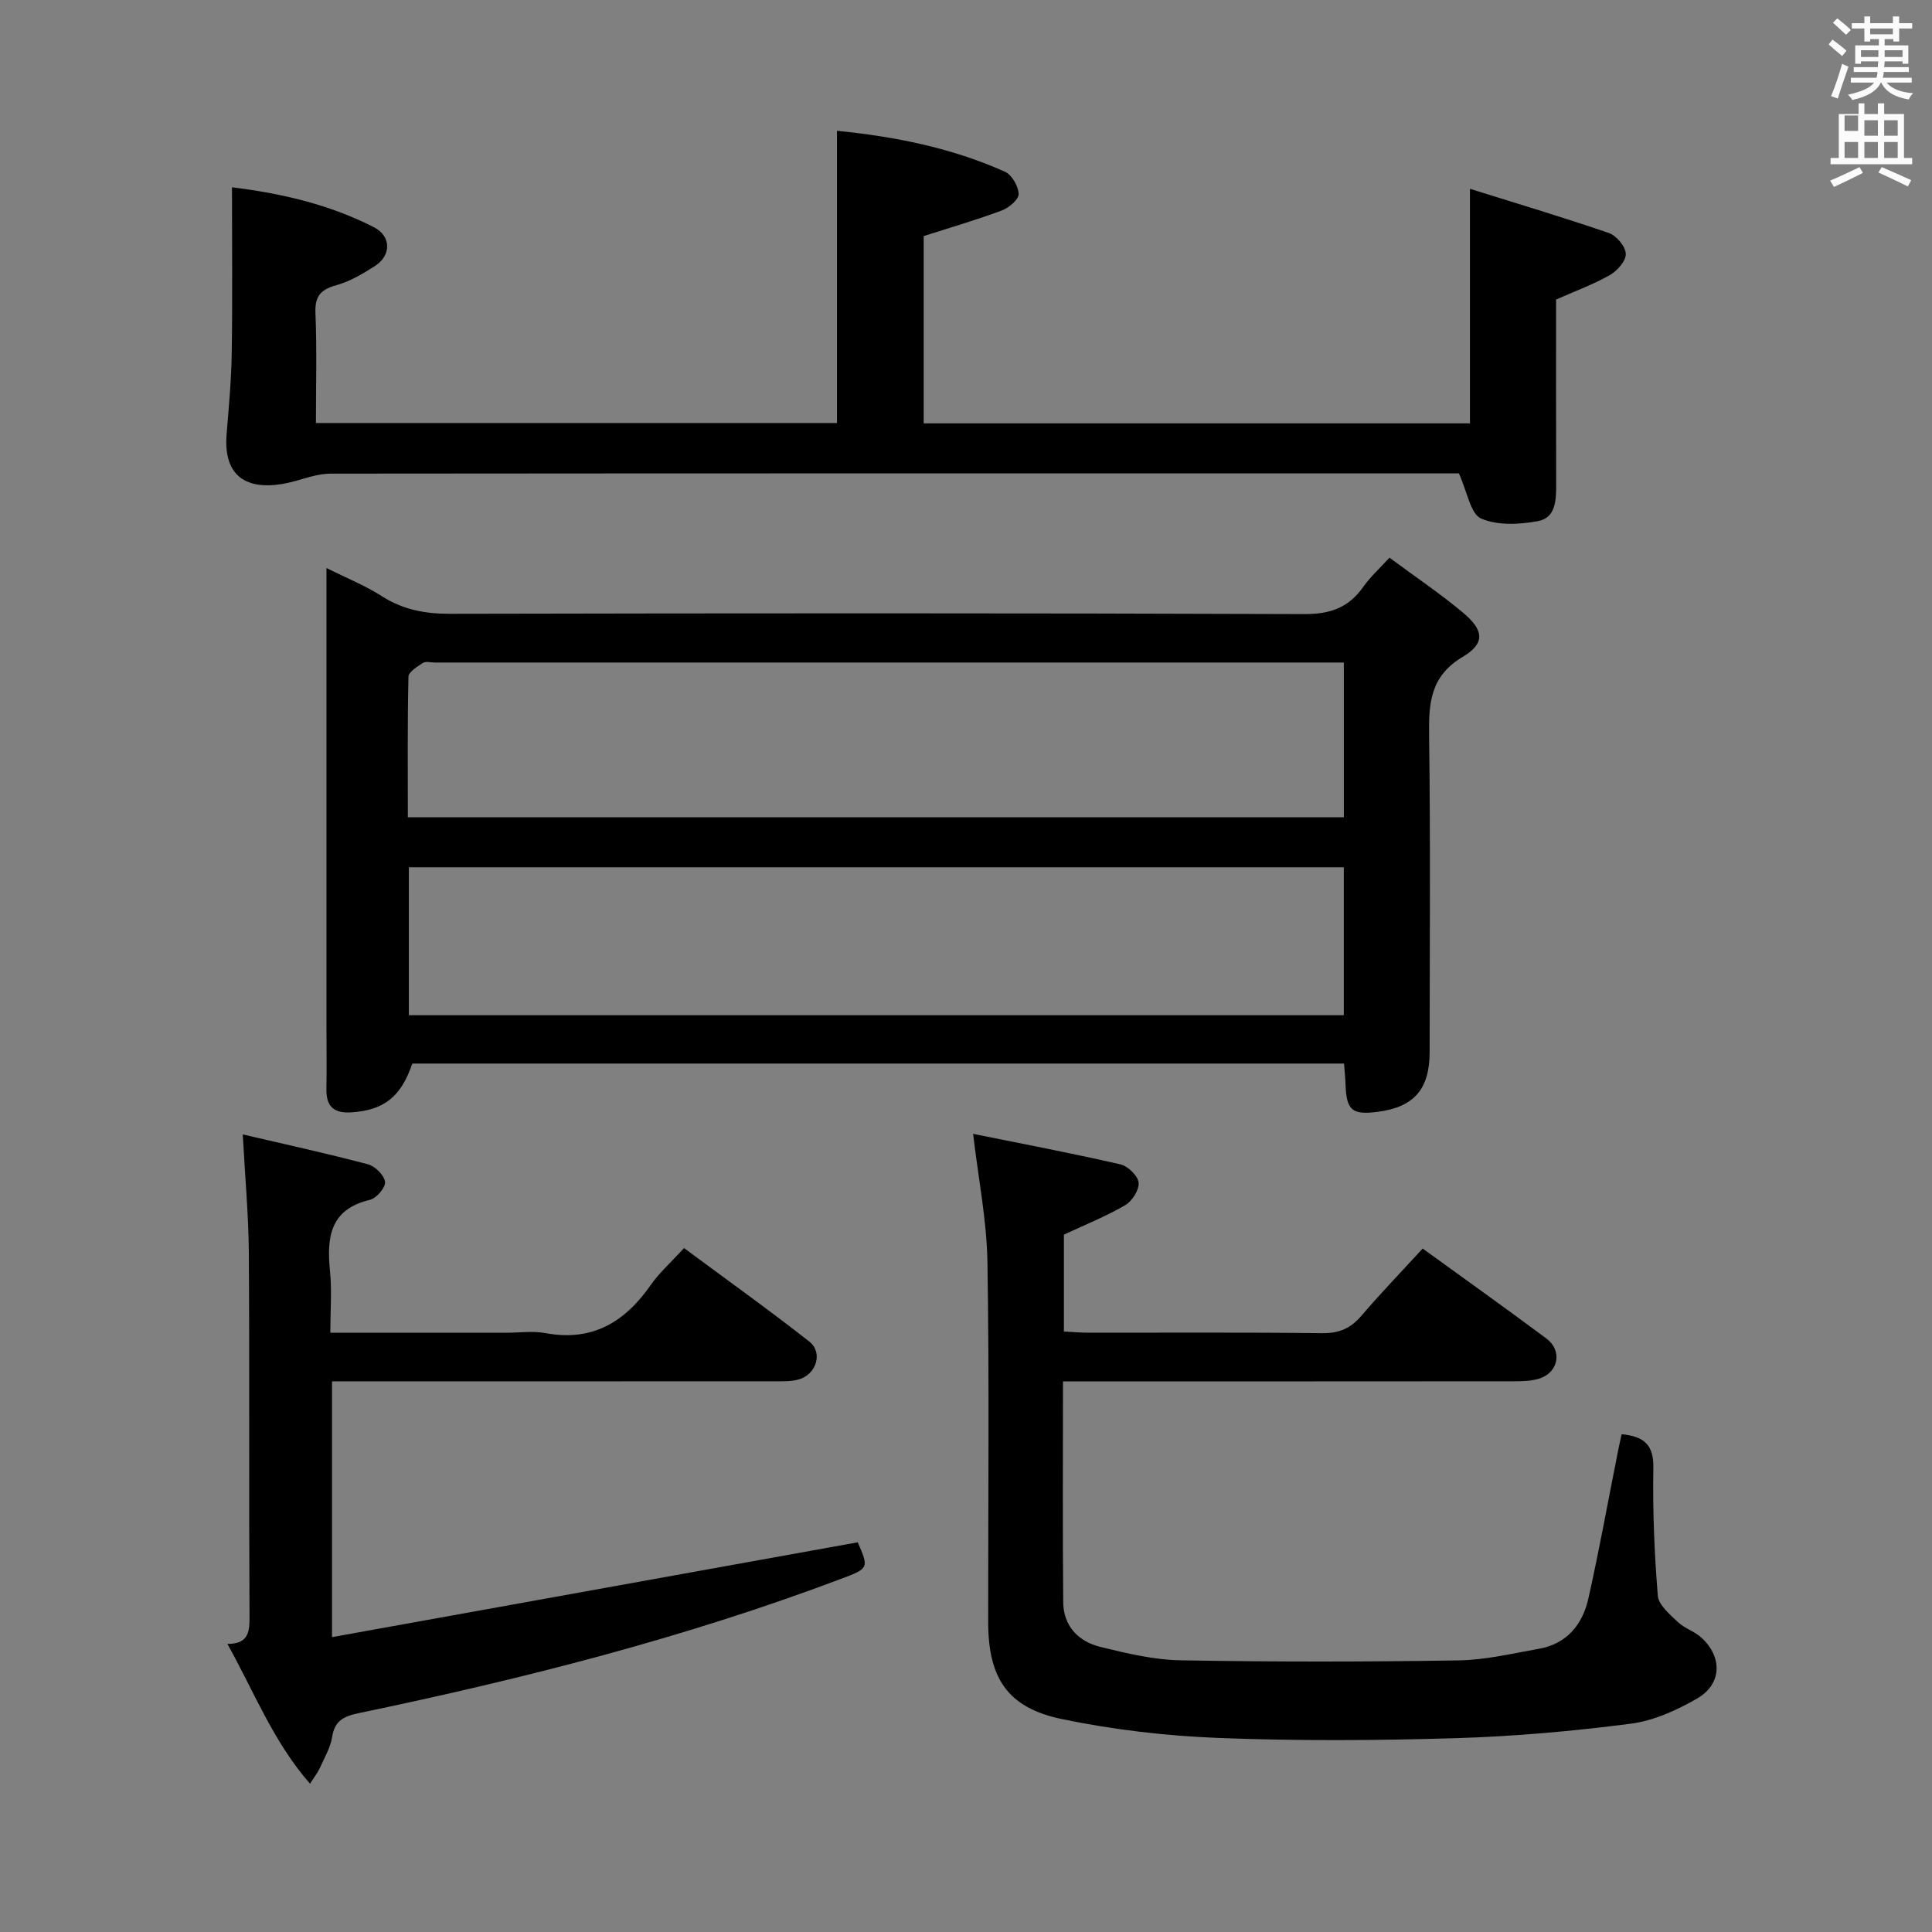 <svg enable-background="new 0 0 400 400" viewBox="0 0 400 400" xmlns="http://www.w3.org/2000/svg"><rect x="0" y="0" width="400" height="400" fill="#808080" stroke="none"/><path d="m378.6 9.2.8-1c.9.7 1.9 1.4 2.9 2.3l-.9 1.1c-1.1-.9-2-1.7-2.8-2.4zm.5 10.7c.9-2.1 1.6-4.3 2.3-6.7.4.2.8.4 1.3.6-.7 2.1-1.5 4.3-2.2 6.6zm.4-15.2.9-.9c1 .8 2 1.6 2.8 2.4l-1 1c-1-.9-1.9-1.8-2.7-2.5zm12.5-1.3h1.2v1.4h2.7v1.1h-2.7v2.7h-1.2v-.5h-1.8v1.3h4.9v3.8h-1.2v-.5h-3.7c0 .4-.1.9-.1 1.2h5.1v1h-5.2c0 .5-.1.9-.2 1.2h6v1h-5.2c1.1 1.3 2.9 2 5.5 2.2-.4.4-.7.8-.9 1.3-2.9-.5-4.8-1.6-5.7-3.5h-.1c-.8 1.7-2.7 2.9-5.9 3.6-.2-.4-.6-.8-.9-1.1 2.8-.6 4.6-1.4 5.4-2.5h-4.8v-1h5.3c.1-.3.2-.7.2-1.2h-4.9v-1h5c0-.4 0-.8.1-1.2h-3.6v.5h-1.2v-3.8h4.9v-1.3h-1.8v.5h-1.2v-2.7h-2.6v-1.1h2.6v-1.4h1.2v1.4h4.7v-1.4zm-6.7 8.4h3.6c0-.4 0-.9 0-1.4h-3.6zm1.9-4.7h4.7v-1.2h-4.7zm6.7 3.3h-3.7v1.4h3.7z" fill="#fafbfa"/><path d="m384.7 21.4h1.3v2.2h2.8v-2.2h1.3v2.2h4.1v9.1h1.7v1.3h-16.9v-1.3h1.7v-9.1h4.1v-2.2zm.3 13.2.7 1.2c-1.8.9-3.8 1.9-6 2.9-.2-.4-.5-.8-.8-1.3 2.4-1 4.4-2 6.1-2.8zm-3.1-7.5h2.8v-3.2h-2.8v4.2zm0 5.6h2.8v-3.3h-2.8zm4.1-4.6h2.8v-3.2h-2.8zm0 4.6h2.8v-3.3h-2.8zm3.6 1.9c2.1.9 4.1 1.8 6.1 2.7l-.7 1.3c-2.2-1.1-4.2-2-6.1-2.9zm3.3-9.7h-2.8v3.2h2.8zm-2.8 7.8h2.8v-3.3h-2.8z" fill="#fafbfa"/><g fill="#010000"><path d="m278.27 220.2c-64.68 0-128.81 0-192.91 0-2.33 6.91-5.89 9.64-12.55 10.1-3.62.25-5.29-1.15-5.23-4.81.08-4.5.01-9 .01-13.49 0-29.16 0-58.31 0-87.47 0-1.98 0-3.96 0-6.93 4.26 2.13 8.04 3.64 11.41 5.8 4.39 2.82 8.97 3.69 14.14 3.68 58.98-.12 117.96-.16 176.94.06 5.4.02 9.18-1.37 12.2-5.68 1.41-2.01 3.29-3.69 5.39-6 5.23 3.88 10.47 7.39 15.27 11.42 4.31 3.62 4.57 6.33-.08 9.1-6.76 4.02-7.07 9.6-6.98 16.34.3 21.82.12 43.65.11 65.48 0 7.69-3.22 11.4-10.67 12.38-5.38.71-6.55-.28-6.74-5.61-.04-1.32-.18-2.62-.31-4.37zm-.04-83.03c-1.98 0-3.62 0-5.26 0-60.98 0-121.97 0-182.95 0-.83 0-1.87-.3-2.46.08-1.17.75-2.97 1.87-2.99 2.87-.23 9.61-.13 19.23-.13 29.09h193.79c0-10.79 0-21.19 0-32.04zm-193.58 73.02h193.57c0-10.47 0-20.54 0-30.63-64.69 0-129.01 0-193.57 0z"/><path d="m48.03 38.78c9.92 1.21 20.05 3.47 29.41 8.28 3.6 1.85 3.57 5.84.21 8-2.49 1.6-5.16 3.19-7.98 3.98-3.26.9-4.51 2.25-4.36 5.79.31 7.46.1 14.94.1 22.75h107.88c0-20.01 0-40.04 0-60.5 11.92 1.19 23.69 3.5 34.78 8.48 1.43.64 2.79 3.02 2.83 4.62.03 1.13-2.03 2.85-3.49 3.4-5.24 1.95-10.62 3.52-16.17 5.3v38.77h113.1c0-15.72 0-31.42 0-48.56 9.8 3.07 19.36 5.92 28.78 9.16 1.56.54 3.43 2.78 3.48 4.31.06 1.45-1.76 3.51-3.28 4.38-3.41 1.94-7.15 3.31-11.15 5.08 0 12.51-.03 25.32.02 38.14.01 3.3-.04 7.06-3.8 7.74-3.84.7-8.39.93-11.77-.56-2.17-.96-2.79-5.41-4.58-9.34-.58 0-2.33 0-4.09 0-76.48 0-152.97-.01-229.45.06-2.38 0-4.81.8-7.14 1.47-8.51 2.41-15.3.57-14.44-9.71.47-5.63.98-11.27 1.06-16.91.17-11.1.05-22.21.05-34.13z"/><path d="m220.08 286c0 15.79-.09 30.77.05 45.75.05 4.95 3.18 8.13 7.74 9.24 5.45 1.33 11.06 2.67 16.62 2.76 19.15.34 38.32.32 57.47.02 5.59-.09 11.18-1.43 16.72-2.42 5.77-1.04 8.98-5.06 10.18-10.41 2.25-10.03 4.07-20.16 6.08-30.25.24-1.23.52-2.45.8-3.75 4.76.45 6.66 2.28 6.57 7.03-.16 8.79.21 17.62.92 26.38.16 1.94 2.47 3.88 4.13 5.46 1.41 1.34 3.51 1.95 4.94 3.28 4.35 4.02 4.19 9.59-.9 12.55-4.22 2.44-9.03 4.63-13.8 5.24-12 1.54-24.11 2.63-36.2 2.99-16.31.49-32.67.59-48.97-.04-10.9-.42-21.89-1.69-32.56-3.91-11.3-2.35-15.27-8.49-15.28-20.12-.02-24.82.25-49.65-.15-74.47-.14-8.69-1.89-17.35-2.97-26.58 9.5 1.92 20.03 3.93 30.47 6.31 1.56.35 3.64 2.36 3.8 3.78.16 1.48-1.34 3.84-2.78 4.68-3.99 2.32-8.33 4.06-12.69 6.1v20.05c1.8.09 3.41.25 5.02.25 16.16.02 32.32-.1 48.48.1 3.51.04 5.89-1.02 8.12-3.63 3.98-4.67 8.26-9.09 12.66-13.89 8.72 6.32 17.24 12.39 25.63 18.64 3.28 2.44 2.54 6.88-1.31 8.22-1.67.58-3.58.61-5.39.62-29.15.03-58.31.02-87.46.02-1.8 0-3.6 0-5.94 0z"/><path d="m68.74 286v52.95c36.6-6.6 72.64-13.1 108.85-19.63 2.32 5.36 2.33 5.38-3.56 7.6-32.39 12.21-65.82 20.69-99.64 27.74-3.11.65-5.08 1.49-5.63 4.96-.35 2.23-1.61 4.34-2.56 6.46-.4.9-1.04 1.68-2.01 3.22-7.55-8.6-11.49-18.85-17.11-28.95 4.06.01 4.6-2.11 4.58-5.32-.14-25.16.02-50.32-.14-75.48-.05-7.95-.79-15.89-1.26-24.68 8.75 2.04 17.39 3.93 25.94 6.19 1.47.39 3.35 2.27 3.52 3.64.14 1.14-1.77 3.39-3.12 3.71-8.3 1.96-8.97 7.75-8.28 14.73.41 4.08.07 8.24.07 12.79h36.53c2.67 0 5.41-.41 7.98.07 9.72 1.83 16.48-2.28 21.84-9.97 1.79-2.56 4.2-4.69 6.88-7.63 8.75 6.49 17.5 12.73 25.94 19.36 2.88 2.26 1.47 6.78-2.16 7.83-1.55.45-3.29.39-4.94.39-28.66.02-57.32.01-85.97.01-1.79.01-3.6.01-5.75.01z"/></g></svg>